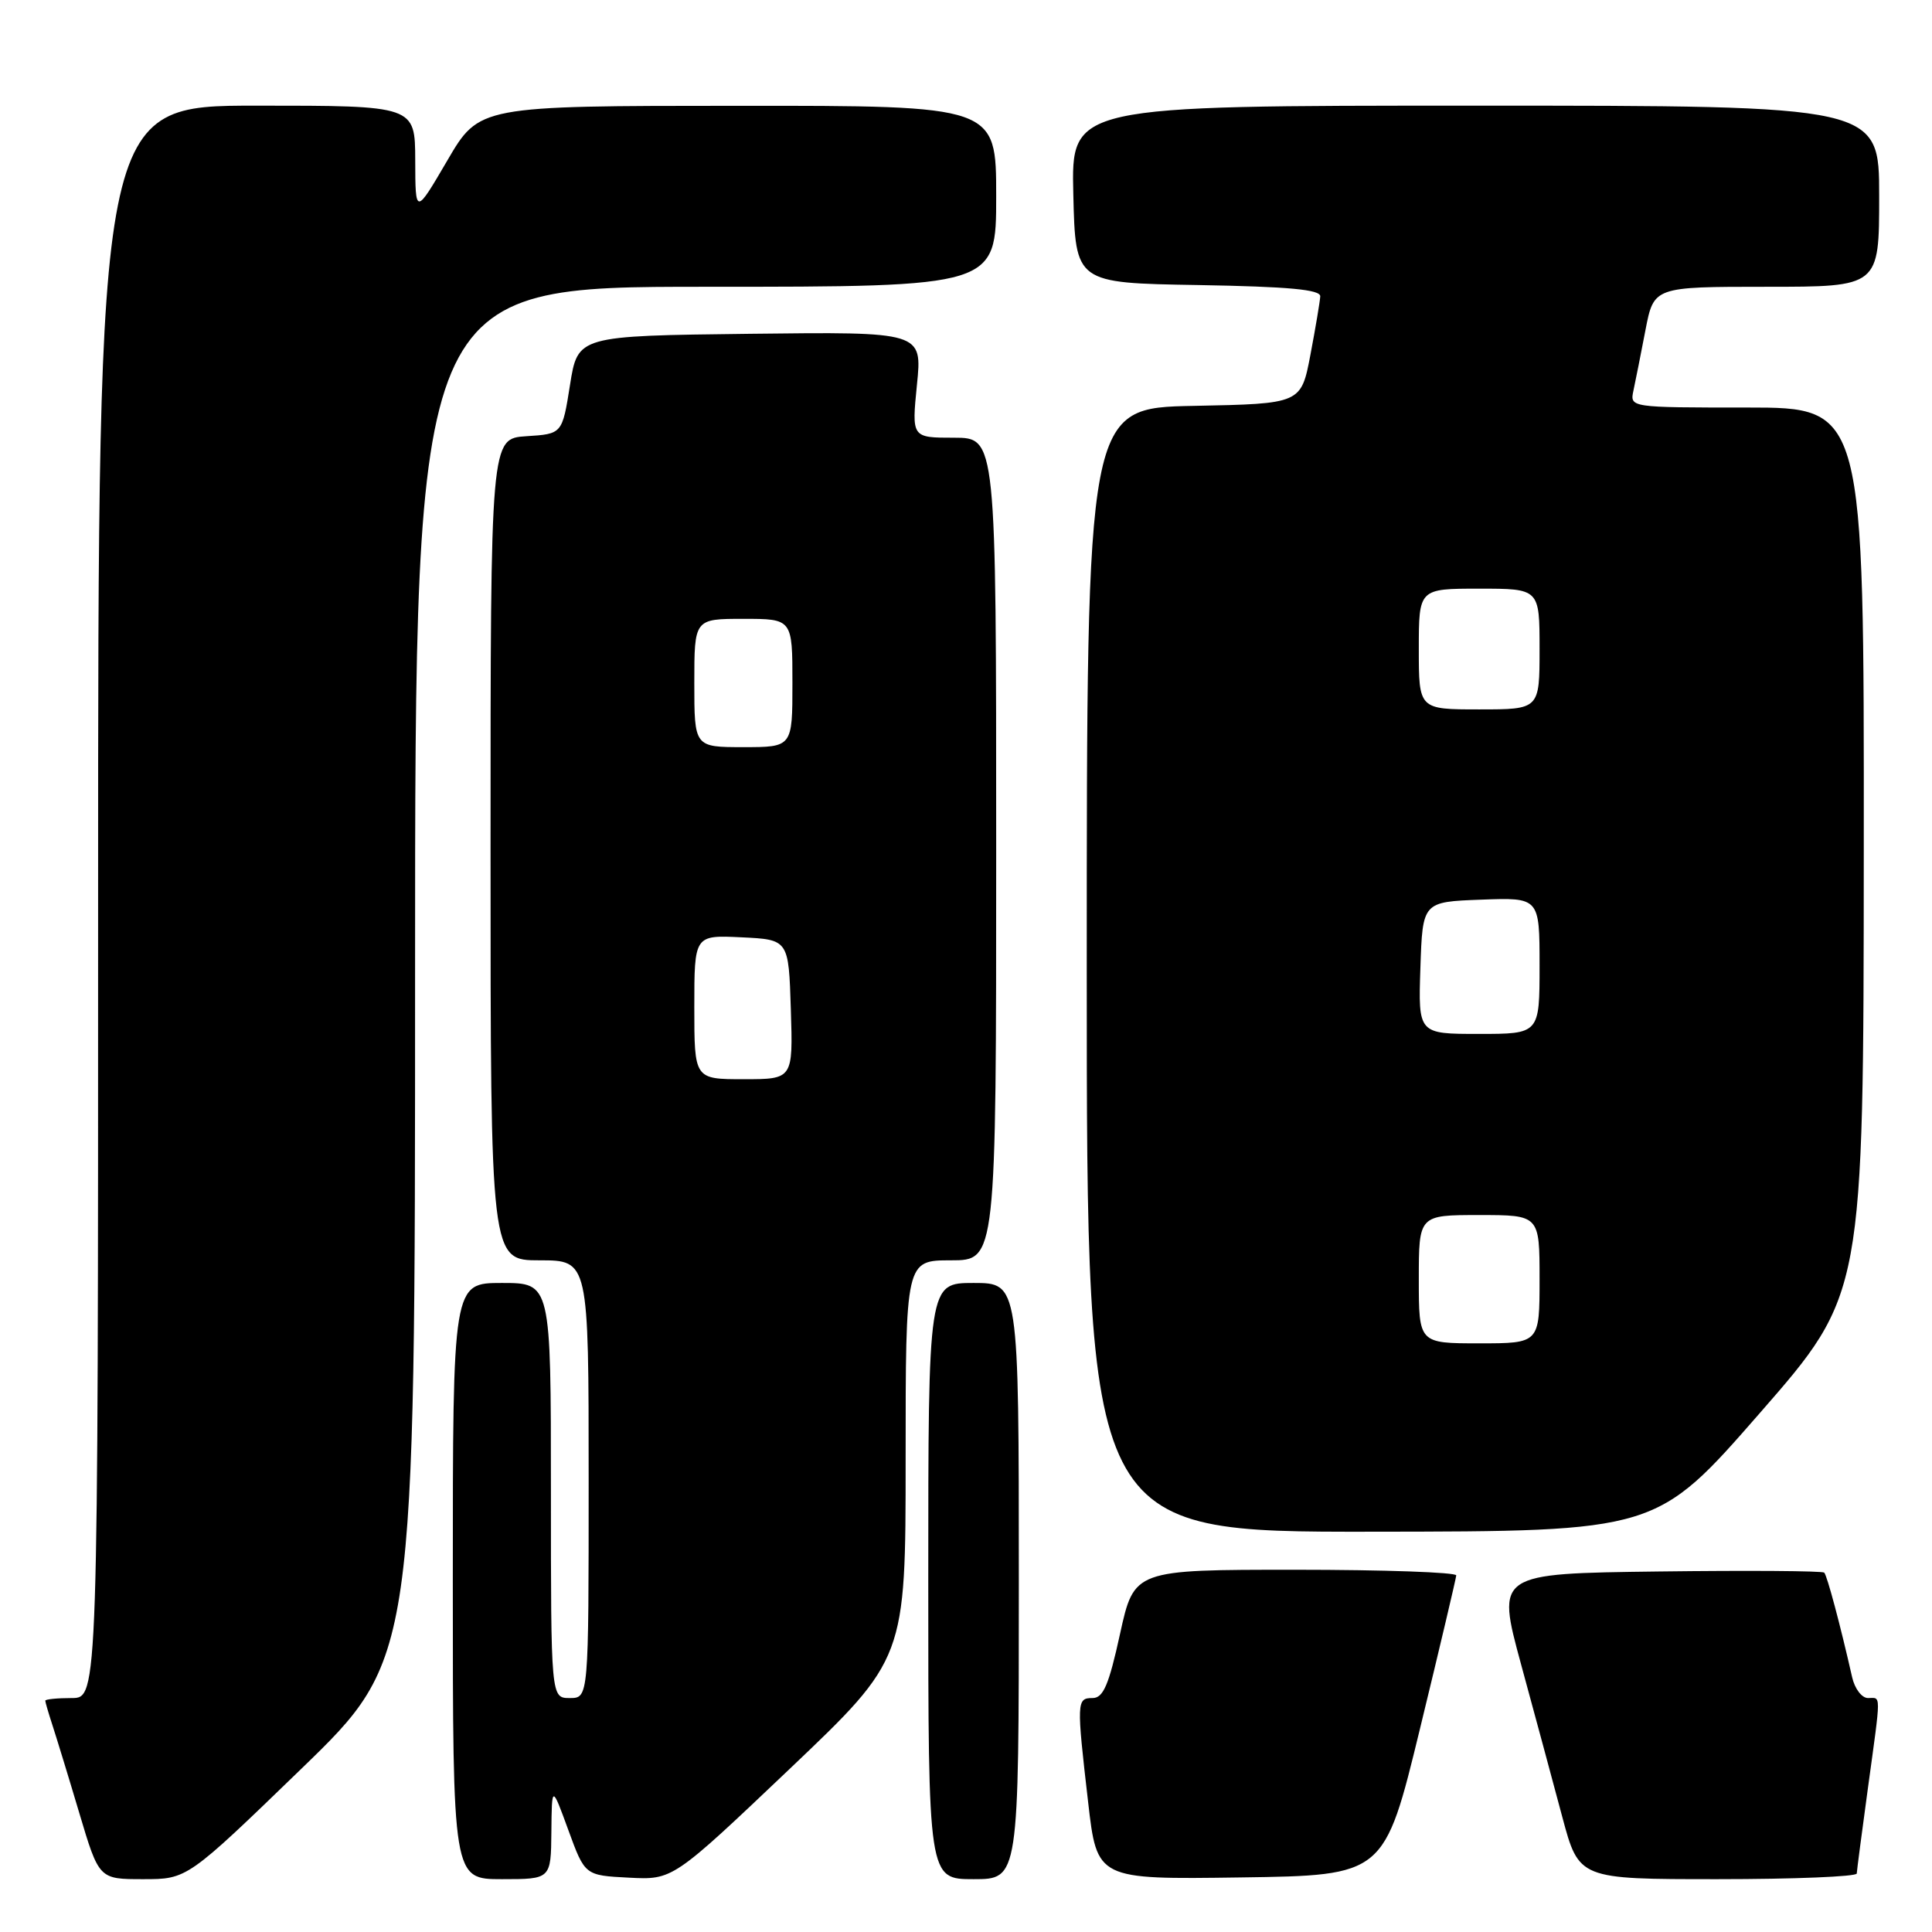 <?xml version="1.0" encoding="UTF-8" standalone="no"?>
<!DOCTYPE svg PUBLIC "-//W3C//DTD SVG 1.1//EN" "http://www.w3.org/Graphics/SVG/1.1/DTD/svg11.dtd" >
<svg xmlns="http://www.w3.org/2000/svg" xmlns:xlink="http://www.w3.org/1999/xlink" version="1.1" viewBox="0 0 256 256">
 <g >
 <path fill="currentColor"
d=" M 39.90 234.40 C 55.00 219.79 55.00 219.79 55.00 128.90 C 55.00 38.00 55.00 38.00 93.50 38.00 C 132.00 38.00 132.00 38.00 132.00 26.00 C 132.00 14.00 132.00 14.00 97.75 14.02 C 63.50 14.03 63.50 14.03 59.27 21.27 C 55.04 28.50 55.04 28.50 55.02 21.25 C 55.00 14.00 55.00 14.00 34.00 14.00 C 13.00 14.00 13.00 14.00 13.00 119.50 C 13.00 225.00 13.00 225.00 9.50 225.00 C 7.58 225.00 6.00 225.16 6.00 225.35 C 6.00 225.54 6.43 227.01 6.95 228.60 C 7.47 230.20 9.08 235.44 10.51 240.25 C 13.12 249.00 13.12 249.00 18.97 249.00 C 24.81 249.00 24.81 249.00 39.90 234.40 Z  M 73.06 242.75 C 73.12 236.50 73.12 236.50 75.31 242.50 C 77.50 248.50 77.50 248.50 83.33 248.80 C 89.15 249.10 89.15 249.10 104.58 234.44 C 120.00 219.78 120.00 219.78 120.00 193.39 C 120.00 167.00 120.00 167.00 126.00 167.00 C 132.00 167.00 132.00 167.00 132.00 112.50 C 132.00 58.00 132.00 58.00 126.40 58.00 C 120.80 58.00 120.80 58.00 121.50 50.98 C 122.21 43.96 122.21 43.96 99.38 44.23 C 76.56 44.50 76.56 44.50 75.53 51.00 C 74.50 57.50 74.50 57.50 69.75 57.80 C 65.00 58.11 65.00 58.11 65.00 112.55 C 65.00 167.00 65.00 167.00 71.50 167.00 C 78.00 167.00 78.00 167.00 78.00 196.00 C 78.00 225.00 78.00 225.00 75.50 225.00 C 73.00 225.00 73.00 225.00 73.00 197.50 C 73.00 170.00 73.00 170.00 66.50 170.00 C 60.00 170.00 60.00 170.00 60.00 209.50 C 60.00 249.00 60.00 249.00 66.50 249.00 C 73.00 249.00 73.00 249.00 73.06 242.75 Z  M 135.00 209.50 C 135.00 170.00 135.00 170.00 129.00 170.00 C 123.00 170.00 123.00 170.00 123.00 209.50 C 123.00 249.00 123.00 249.00 129.00 249.00 C 135.00 249.00 135.00 249.00 135.00 209.50 Z  M 188.17 229.00 C 190.78 218.28 192.93 209.16 192.96 208.75 C 192.98 208.34 183.39 208.00 171.64 208.00 C 150.28 208.00 150.28 208.00 148.41 216.50 C 146.93 223.27 146.19 225.00 144.77 225.00 C 142.66 225.00 142.64 225.47 144.18 238.77 C 145.36 249.04 145.36 249.04 164.40 248.77 C 183.43 248.50 183.43 248.50 188.17 229.00 Z  M 246.03 248.25 C 246.05 247.84 246.71 242.78 247.50 237.00 C 249.28 224.00 249.28 225.00 247.52 225.00 C 246.70 225.00 245.76 223.76 245.42 222.25 C 243.85 215.31 242.10 208.77 241.72 208.38 C 241.48 208.15 231.62 208.08 219.79 208.23 C 198.28 208.50 198.28 208.50 201.54 220.50 C 203.34 227.10 205.80 236.21 207.01 240.75 C 209.22 249.00 209.22 249.00 227.61 249.00 C 237.72 249.00 246.01 248.66 246.03 248.25 Z  M 233.21 187.21 C 246.93 171.50 246.93 171.50 246.96 112.75 C 247.00 54.00 247.00 54.00 231.48 54.00 C 215.96 54.00 215.96 54.00 216.44 51.75 C 216.71 50.51 217.42 46.91 218.03 43.75 C 219.14 38.00 219.14 38.00 234.07 38.00 C 249.00 38.00 249.00 38.00 249.00 26.00 C 249.00 14.00 249.00 14.00 195.47 14.00 C 141.94 14.00 141.94 14.00 142.22 25.75 C 142.50 37.50 142.50 37.50 158.75 37.77 C 170.80 37.98 174.98 38.37 174.94 39.27 C 174.90 39.95 174.32 43.42 173.64 47.00 C 172.40 53.50 172.40 53.50 158.20 53.78 C 144.00 54.05 144.00 54.05 144.00 128.53 C 144.00 203.00 144.00 203.00 181.75 202.96 C 219.50 202.92 219.50 202.92 233.21 187.21 Z  M 92.00 133.45 C 92.00 123.90 92.00 123.90 98.25 124.20 C 104.50 124.50 104.50 124.50 104.79 133.75 C 105.08 143.00 105.08 143.00 98.54 143.00 C 92.00 143.00 92.00 143.00 92.00 133.45 Z  M 92.00 90.50 C 92.00 82.00 92.00 82.00 98.50 82.00 C 105.00 82.00 105.00 82.00 105.00 90.50 C 105.00 99.00 105.00 99.00 98.50 99.00 C 92.00 99.00 92.00 99.00 92.00 90.50 Z  M 188.00 169.50 C 188.00 161.00 188.00 161.00 196.00 161.00 C 204.00 161.00 204.00 161.00 204.00 169.50 C 204.00 178.00 204.00 178.00 196.00 178.00 C 188.00 178.00 188.00 178.00 188.00 169.50 Z  M 188.21 128.25 C 188.50 119.50 188.50 119.50 196.25 119.21 C 204.00 118.92 204.00 118.92 204.00 127.96 C 204.00 137.00 204.00 137.00 195.96 137.00 C 187.92 137.00 187.92 137.00 188.21 128.25 Z  M 188.00 86.00 C 188.00 78.00 188.00 78.00 196.00 78.00 C 204.00 78.00 204.00 78.00 204.00 86.00 C 204.00 94.00 204.00 94.00 196.00 94.00 C 188.00 94.00 188.00 94.00 188.00 86.00 Z "/>
</g>
</svg>